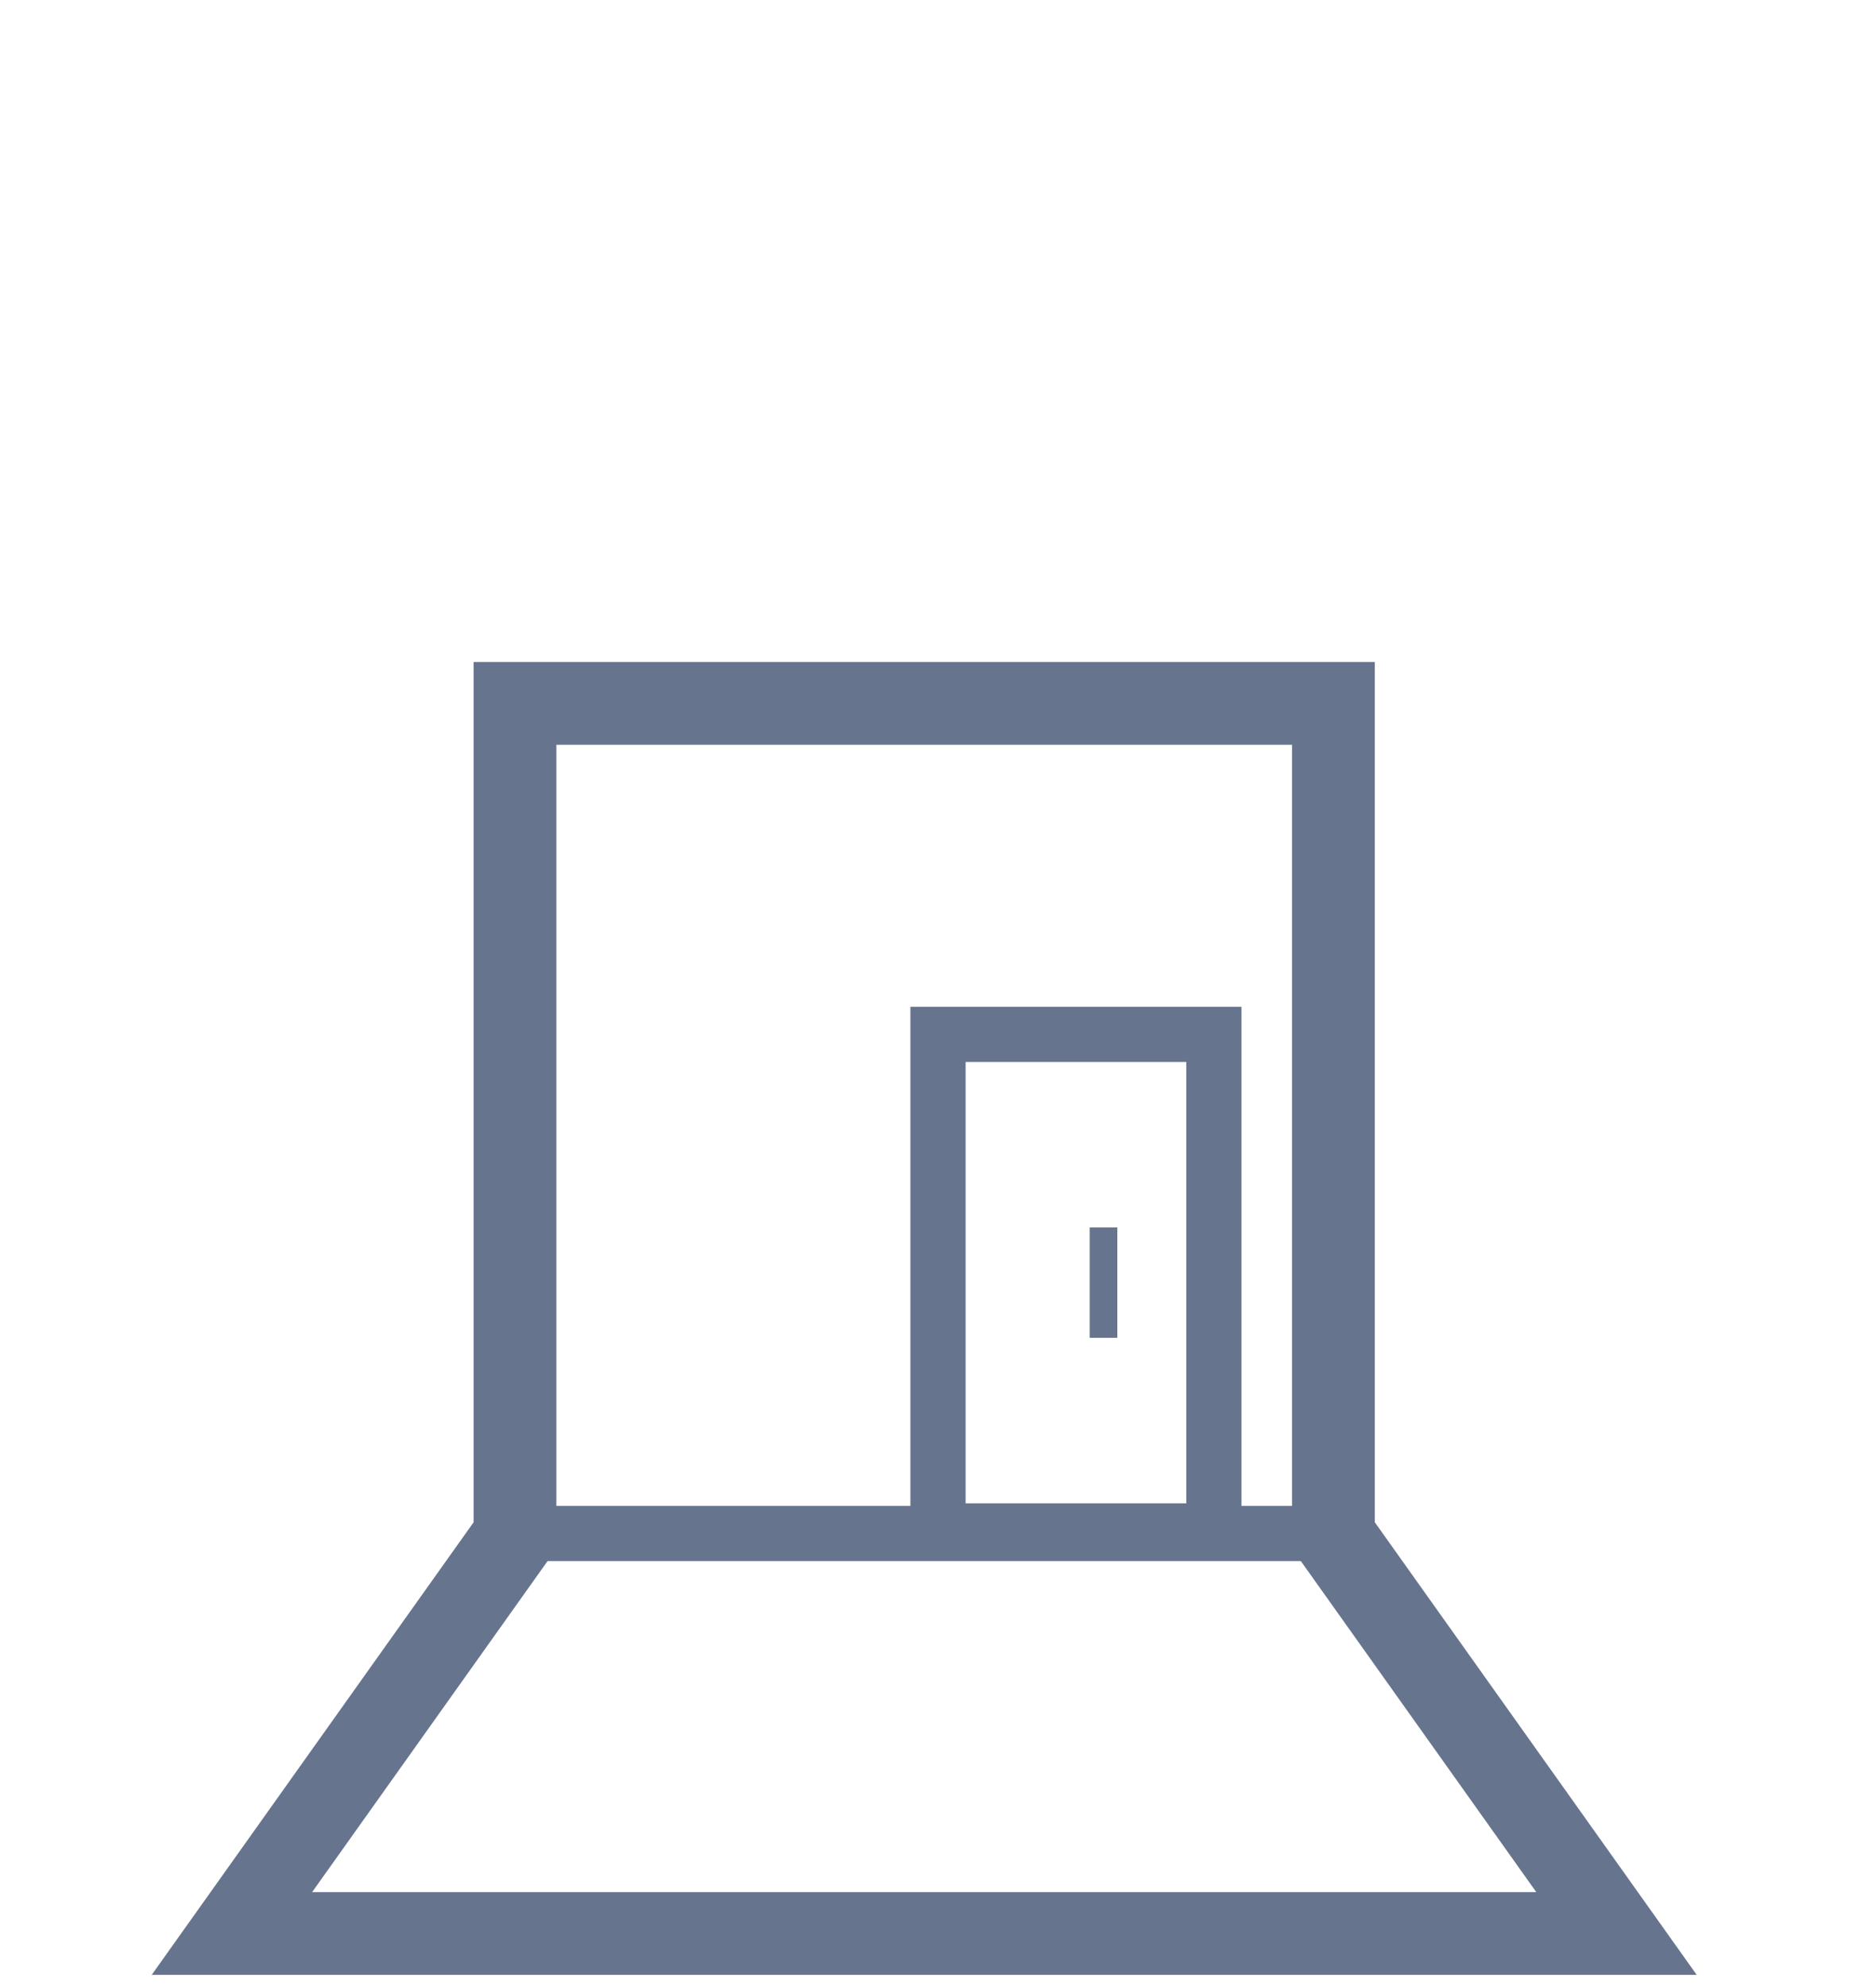 <svg width="68" height="72" viewBox="0 0 68 72" fill="none" xmlns="http://www.w3.org/2000/svg">
<path d="M18.667 55.188L18.667 55.666L18.389 56.057L8.407 70.094L58.593 70.094L48.611 56.057L48.333 55.666L48.333 55.188L48.333 25.5L18.667 25.5L18.667 55.188Z" stroke="#66748E" stroke-width="3"/>
<path d="M47.5 55.594L18.5 55.594" stroke="#66748E" stroke-width="2"/>
<rect x="34" y="37.5" width="10" height="18" stroke="#66748E" stroke-width="2"/>
<path d="M40 44.5V48.5" stroke="#66748E"/>
</svg>
